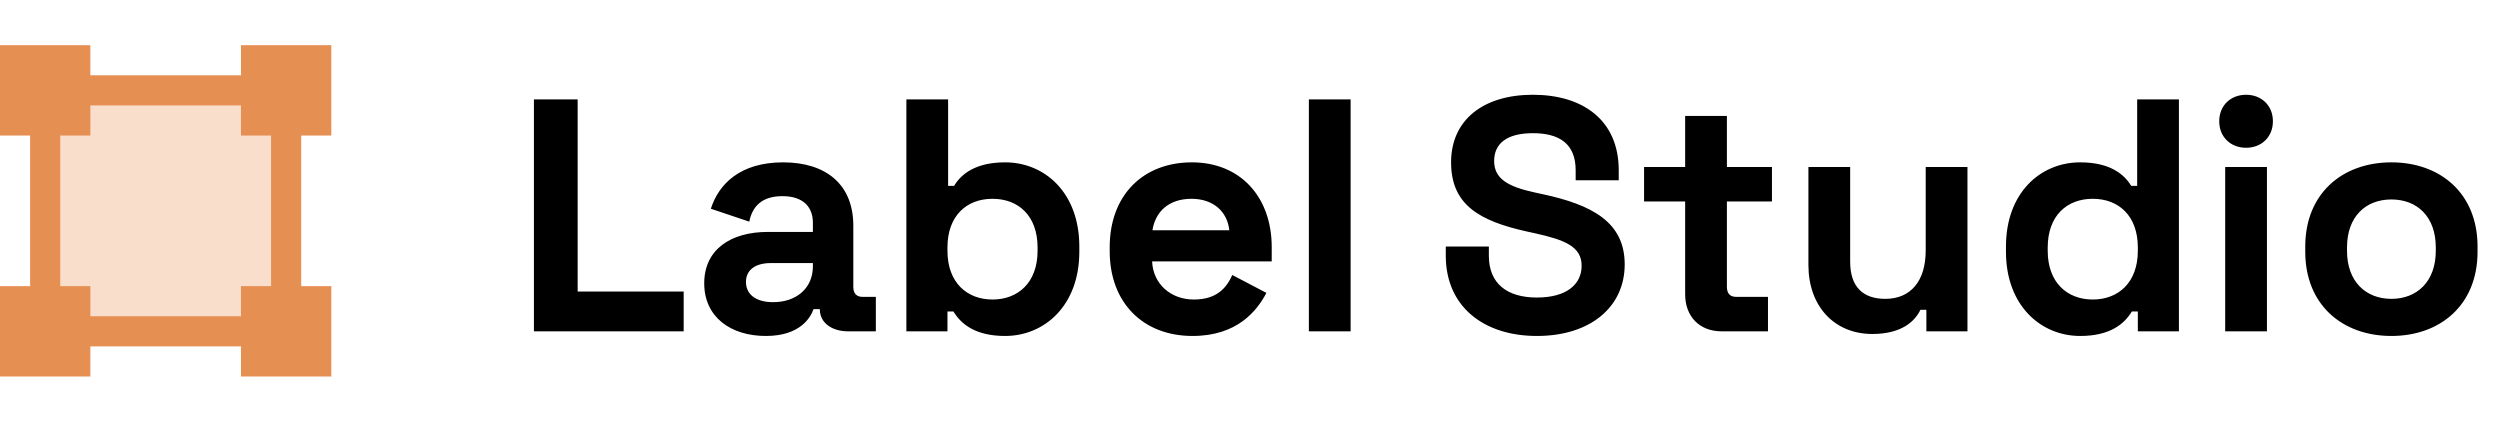 <svg width="166" height="28" viewBox="0 0 166 28" fill="none" xmlns="http://www.w3.org/2000/svg">
<path d="M35.452 22H45.396V19.36H38.356V6.6H35.452V22ZM50.852 22.308C53.14 22.308 53.822 21.076 54.02 20.526H54.438V20.548C54.438 21.428 55.23 22 56.308 22H58.156V19.712H57.276C56.88 19.712 56.66 19.492 56.66 19.052V14.982C56.66 12.254 54.856 10.78 51.996 10.78C49.158 10.78 47.728 12.21 47.2 13.86L49.752 14.718C49.95 13.728 50.566 13.024 51.952 13.024C53.36 13.024 53.976 13.772 53.976 14.784V15.4H50.984C48.52 15.4 46.76 16.566 46.76 18.81C46.76 21.054 48.52 22.308 50.852 22.308ZM51.336 20.064C50.148 20.064 49.532 19.514 49.532 18.722C49.532 17.93 50.148 17.468 51.182 17.468H53.976V17.688C53.976 19.14 52.876 20.064 51.336 20.064ZM66.739 22.308C69.357 22.308 71.667 20.284 71.667 16.72V16.368C71.667 12.804 69.379 10.78 66.739 10.78C64.759 10.78 63.813 11.572 63.351 12.342H62.955V6.6H60.183V22H62.911V20.68H63.307C63.813 21.516 64.759 22.308 66.739 22.308ZM65.903 19.888C64.209 19.888 62.911 18.766 62.911 16.654V16.434C62.911 14.322 64.187 13.2 65.903 13.2C67.619 13.2 68.895 14.322 68.895 16.434V16.654C68.895 18.766 67.597 19.888 65.903 19.888ZM79.184 22.308C82.176 22.308 83.474 20.614 84.09 19.448L81.824 18.26C81.45 19.096 80.812 19.888 79.272 19.888C77.732 19.888 76.566 18.854 76.5 17.358H84.442V16.412C84.442 13.068 82.352 10.78 79.14 10.78C75.884 10.78 73.684 12.98 73.684 16.412V16.676C73.684 20.108 75.906 22.308 79.184 22.308ZM76.522 15.29C76.72 14.036 77.622 13.2 79.118 13.2C80.548 13.2 81.494 14.036 81.626 15.29H76.522ZM86.909 22H89.681V6.6H86.909V22ZM102.05 22.308C105.614 22.308 107.88 20.372 107.88 17.556C107.88 14.74 105.702 13.596 102.424 12.892L101.918 12.782C100.07 12.386 99.212 11.836 99.212 10.692C99.212 9.548 100.026 8.844 101.786 8.844C103.546 8.844 104.624 9.548 104.624 11.308V11.968H107.484V11.308C107.484 7.964 105.086 6.292 101.786 6.292C98.486 6.292 96.352 7.964 96.352 10.78C96.352 13.596 98.222 14.674 101.412 15.378L101.918 15.488C103.898 15.928 105.02 16.368 105.02 17.644C105.02 18.876 104.03 19.756 102.05 19.756C100.07 19.756 98.86 18.832 98.86 16.984V16.368H96V16.984C96 20.328 98.486 22.308 102.05 22.308ZM114.314 22H117.394V19.712H115.282C114.886 19.712 114.666 19.492 114.666 19.052V13.376H117.658V11.088H114.666V7.7H111.894V11.088H109.166V13.376H111.894V19.536C111.894 21.032 112.862 22 114.314 22ZM124.325 22.176C126.283 22.176 127.163 21.318 127.515 20.57H127.911V22H130.639V11.088H127.867V16.632C127.867 18.656 126.877 19.844 125.183 19.844C123.687 19.844 122.851 19.03 122.851 17.38V11.088H120.079V17.6C120.079 20.306 121.773 22.176 124.325 22.176ZM138.124 22.308C140.104 22.308 141.05 21.516 141.556 20.68H141.952V22H144.68V6.6H141.908V12.342H141.512C141.05 11.572 140.104 10.78 138.124 10.78C135.484 10.78 133.196 12.804 133.196 16.368V16.72C133.196 20.284 135.506 22.308 138.124 22.308ZM138.96 19.888C137.266 19.888 135.968 18.766 135.968 16.654V16.434C135.968 14.322 137.244 13.2 138.96 13.2C140.676 13.2 141.952 14.322 141.952 16.434V16.654C141.952 18.766 140.654 19.888 138.96 19.888ZM149.139 9.812C150.151 9.812 150.921 9.108 150.921 8.052C150.921 6.996 150.151 6.292 149.139 6.292C148.127 6.292 147.357 6.996 147.357 8.052C147.357 9.108 148.127 9.812 149.139 9.812ZM147.753 22H150.525V11.088H147.753V22ZM158.789 22.308C162.045 22.308 164.509 20.24 164.509 16.72V16.368C164.509 12.848 162.045 10.78 158.789 10.78C155.533 10.78 153.069 12.848 153.069 16.368V16.72C153.069 20.24 155.533 22.308 158.789 22.308ZM158.789 19.844C157.095 19.844 155.841 18.7 155.841 16.654V16.434C155.841 14.388 157.073 13.244 158.789 13.244C160.505 13.244 161.737 14.388 161.737 16.434V16.654C161.737 18.7 160.483 19.844 158.789 19.844Z" fill="black"/>
<path fill-rule="evenodd" clip-rule="evenodd" d="M3 6H19V22H3V6Z" fill="#E68F52" fill-opacity="0.3"/>
<path fill-rule="evenodd" clip-rule="evenodd" d="M6 5V3H0V9H2V19H0V25H6V23H16V25H22V19H20V9H22V3H16V5H6ZM4 9H6V7H16V9H18V19H16V21H6V19H4V9Z" fill="#E68F52"/>
</svg>